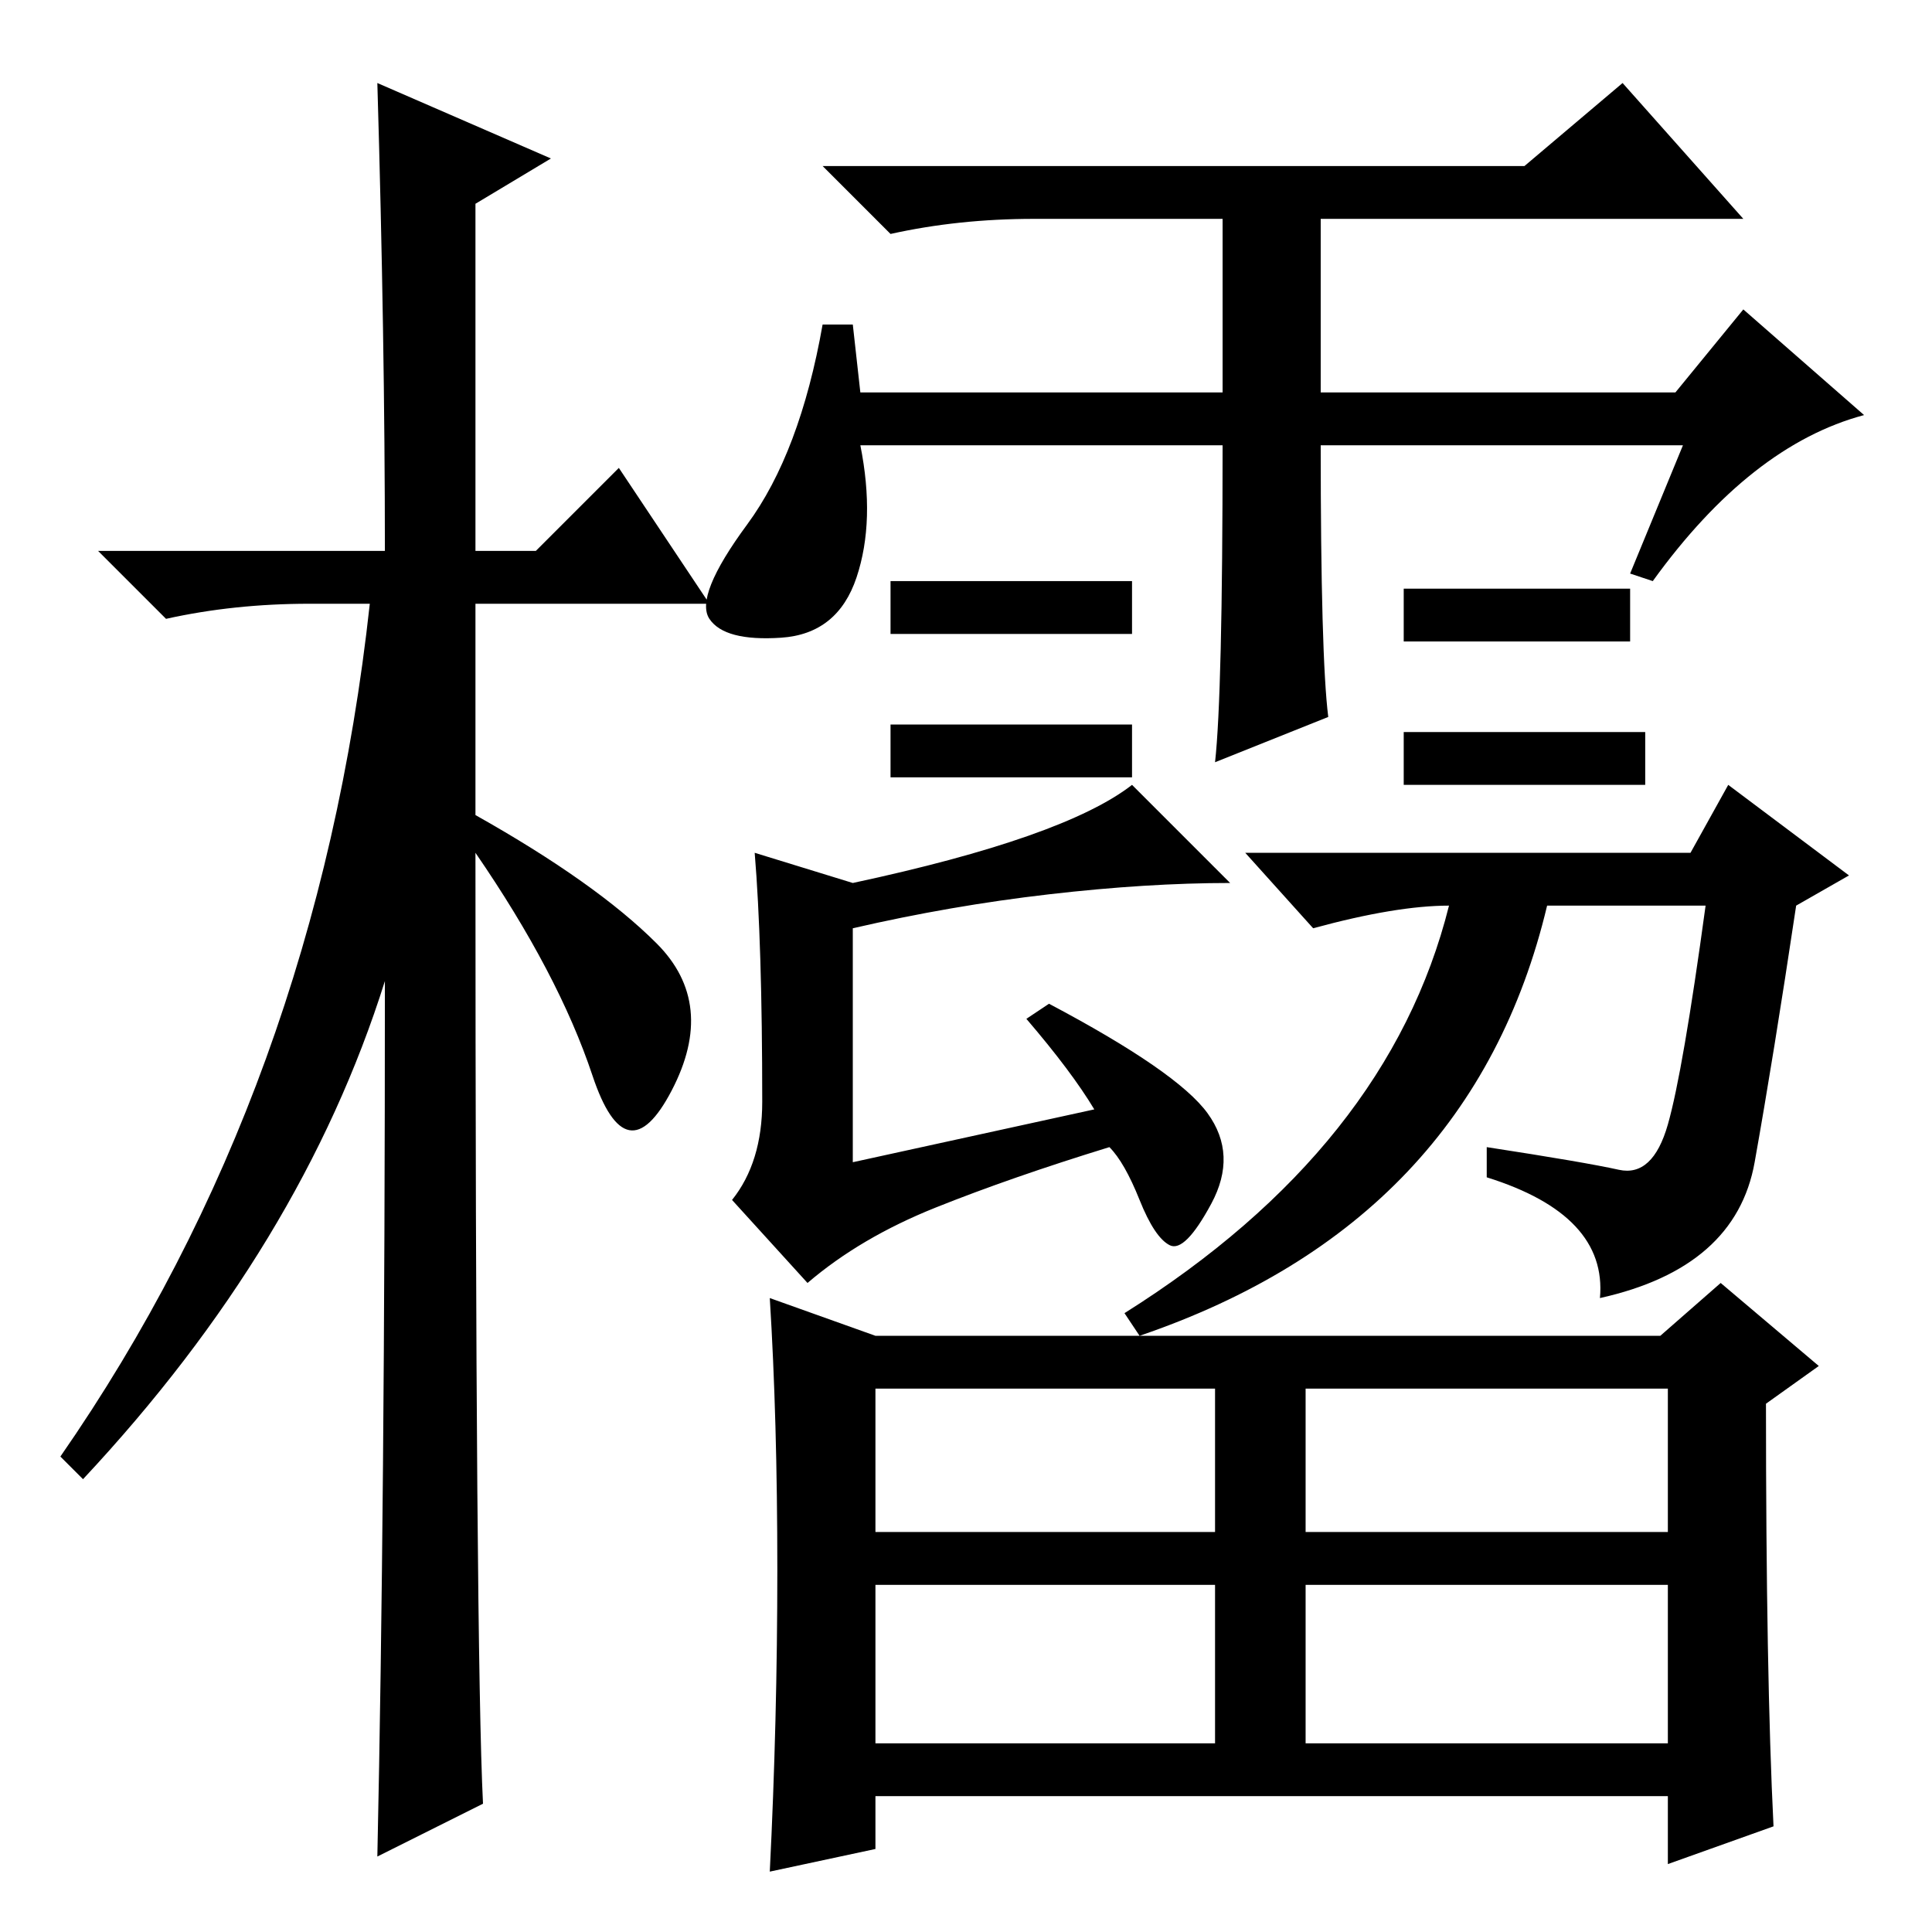 <?xml version="1.0" standalone="no"?>
<!DOCTYPE svg PUBLIC "-//W3C//DTD SVG 1.1//EN" "http://www.w3.org/Graphics/SVG/1.1/DTD/svg11.dtd" >
<svg xmlns="http://www.w3.org/2000/svg" xmlns:xlink="http://www.w3.org/1999/xlink" version="1.1" viewBox="0 -36 256 256">
  <g transform="matrix(1 0 0 -1 0 220)">
   <path fill="currentColor"
d="M64 17l-14 -7q1 46 1 116q-11 -35 -40 -66l-3 3q34 49 41 113h-8q-10 0 -19 -2l-9 9h38q0 28 -1 62l23 -10l-10 -6v-46h8l11 11l12 -18h-31v-28q16 -9 24 -17t2 -19.5t-10.5 2t-15.5 29.5q0 -106 1 -126zM114 204h48v23h-25q-10 0 -19 -2l-9 9h93l13 11l16 -18h-56v-23
h47l9 11l16 -14q-15 -4 -28 -22l-3 1l7 17h-48q0 -28 1 -36l-15 -6q1 9 1 42h-48q2 -10 -0.5 -17.5t-10 -8t-9.5 2.5t5 12.5t10 26.5h4zM150 179v-7h-32v7h32zM150 160v-7h-32v7h32zM216 178v-7h-30v7h30zM218 159v-7h-32v7h32zM160 108.5q4 -5.5 0.5 -12t-5.5 -5.5t-4 6
t-4 7q-13 -4 -23 -8t-17 -10l-10 11q4 5 4 13q0 21 -1 33l13 -4q28 6 37 13l13 -13q-11 0 -24 -1.5t-26 -4.5v-31l32 7q-3 5 -9 12l3 2q17 -9 21 -14.5zM224 143l5 9l16 -12l-7 -4q-3 -20 -5.5 -34t-20.5 -18q1 11 -15 16v4q13 -2 17.5 -3t6.5 6t5 29h-21q-10 -42 -54 -57
l-2 3q35 22 43 54q-7 0 -18 -3l-9 10h59zM116 79h104l8 7l13 -11l-7 -5q0 -36 1 -56l-14 -5v9h-105v-7l-14 -3q1 20 1 40t-1 36zM116 53h45v19h-45v-19zM173 53h48v19h-48v-19zM116 25h45v21h-45v-21zM173 25h48v21h-48v-21z" />
  </g>

</svg>
